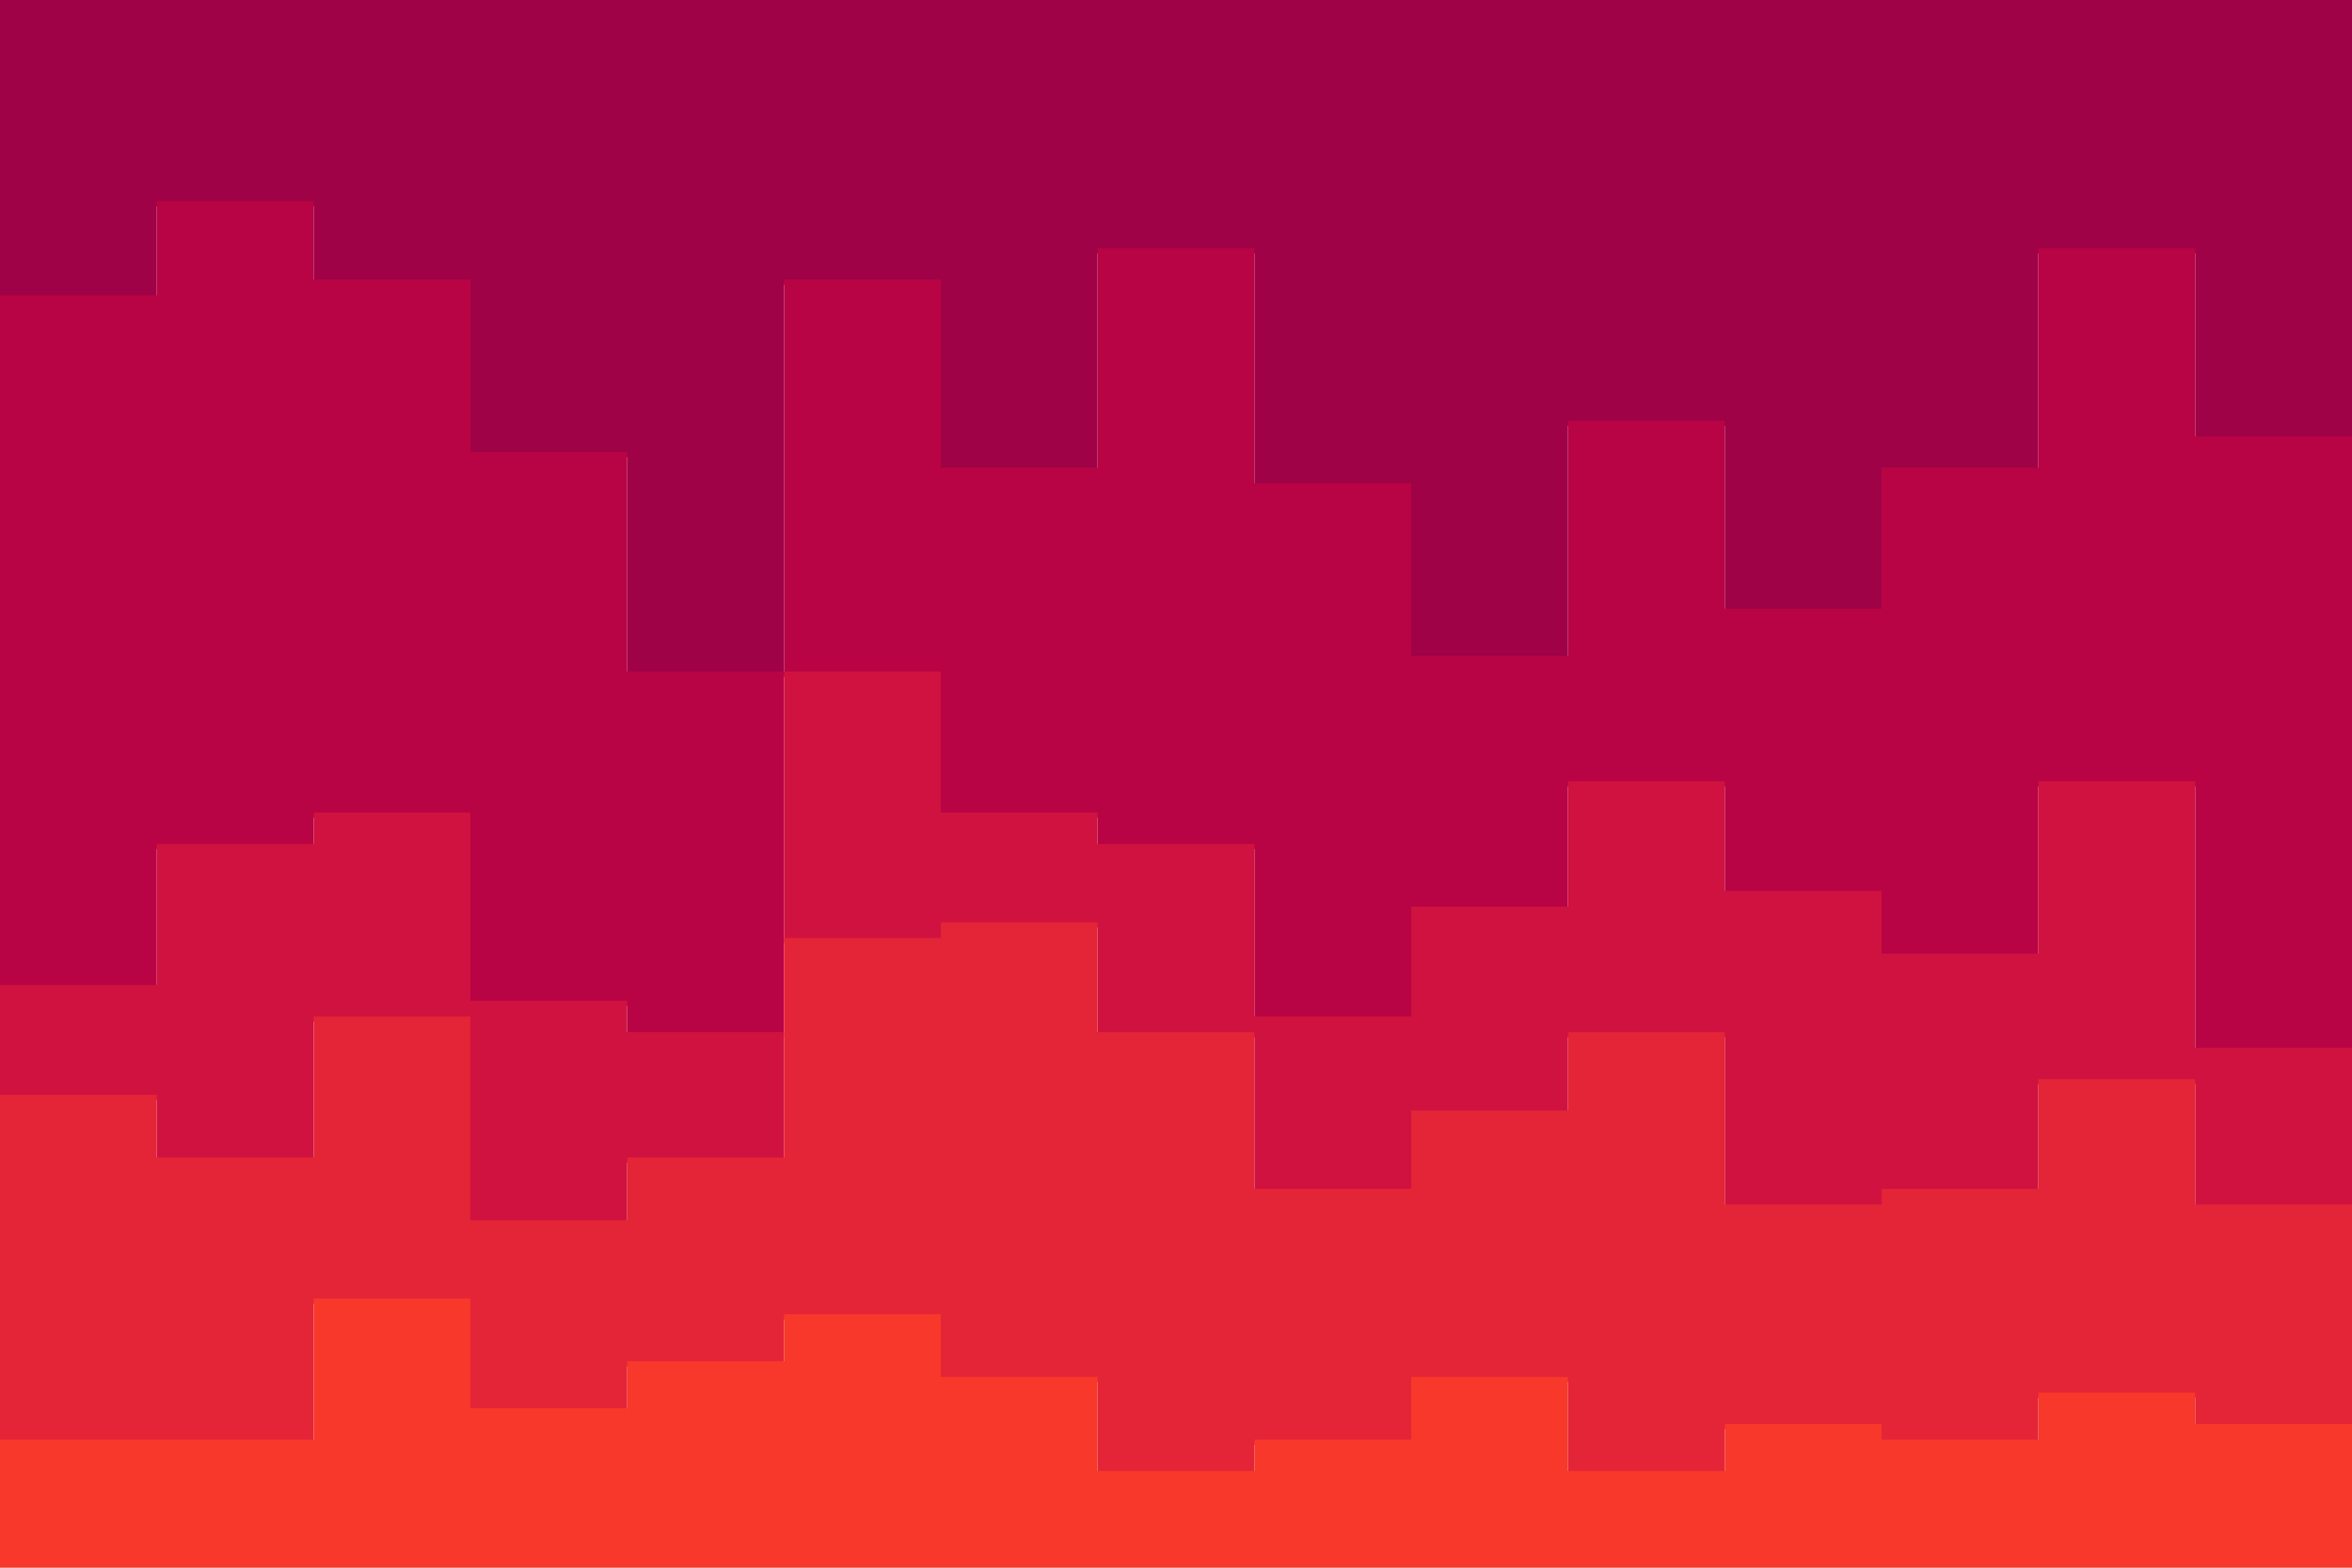 <svg id="visual" viewBox="0 0 900 600" width="900" height="600" xmlns="http://www.w3.org/2000/svg" xmlns:xlink="http://www.w3.org/1999/xlink" version="1.1"><path d="M0 115L60 115L60 79L120 79L120 109L180 109L180 175L240 175L240 259L300 259L300 109L360 109L360 181L420 181L420 97L480 97L480 187L540 187L540 253L600 253L600 163L660 163L660 235L720 235L720 181L780 181L780 97L840 97L840 169L900 169L900 139L900 0L900 0L840 0L840 0L780 0L780 0L720 0L720 0L660 0L660 0L600 0L600 0L540 0L540 0L480 0L480 0L420 0L420 0L360 0L360 0L300 0L300 0L240 0L240 0L180 0L180 0L120 0L120 0L60 0L60 0L0 0Z" fill="#9f0246"></path><path d="M0 379L60 379L60 325L120 325L120 313L180 313L180 385L240 385L240 397L300 397L300 259L360 259L360 313L420 313L420 325L480 325L480 391L540 391L540 349L600 349L600 301L660 301L660 343L720 343L720 367L780 367L780 301L840 301L840 403L900 403L900 325L900 137L900 167L840 167L840 95L780 95L780 179L720 179L720 233L660 233L660 161L600 161L600 251L540 251L540 185L480 185L480 95L420 95L420 179L360 179L360 107L300 107L300 257L240 257L240 173L180 173L180 107L120 107L120 77L60 77L60 113L0 113Z" fill="#b80444"></path><path d="M0 421L60 421L60 445L120 445L120 391L180 391L180 469L240 469L240 445L300 445L300 361L360 361L360 355L420 355L420 397L480 397L480 457L540 457L540 427L600 427L600 397L660 397L660 463L720 463L720 457L780 457L780 415L840 415L840 463L900 463L900 439L900 323L900 401L840 401L840 299L780 299L780 365L720 365L720 341L660 341L660 299L600 299L600 347L540 347L540 389L480 389L480 323L420 323L420 311L360 311L360 257L300 257L300 395L240 395L240 383L180 383L180 311L120 311L120 323L60 323L60 377L0 377Z" fill="#cf123f"></path><path d="M0 553L60 553L60 553L120 553L120 499L180 499L180 541L240 541L240 523L300 523L300 505L360 505L360 529L420 529L420 565L480 565L480 553L540 553L540 529L600 529L600 565L660 565L660 547L720 547L720 553L780 553L780 535L840 535L840 547L900 547L900 553L900 437L900 461L840 461L840 413L780 413L780 455L720 455L720 461L660 461L660 395L600 395L600 425L540 425L540 455L480 455L480 395L420 395L420 353L360 353L360 359L300 359L300 443L240 443L240 467L180 467L180 389L120 389L120 443L60 443L60 419L0 419Z" fill="#e42437"></path><path d="M0 601L60 601L60 601L120 601L120 601L180 601L180 601L240 601L240 601L300 601L300 601L360 601L360 601L420 601L420 601L480 601L480 601L540 601L540 601L600 601L600 601L660 601L660 601L720 601L720 601L780 601L780 601L840 601L840 601L900 601L900 601L900 551L900 545L840 545L840 533L780 533L780 551L720 551L720 545L660 545L660 563L600 563L600 527L540 527L540 551L480 551L480 563L420 563L420 527L360 527L360 503L300 503L300 521L240 521L240 539L180 539L180 497L120 497L120 551L60 551L60 551L0 551Z" fill="#f7382a"></path></svg>